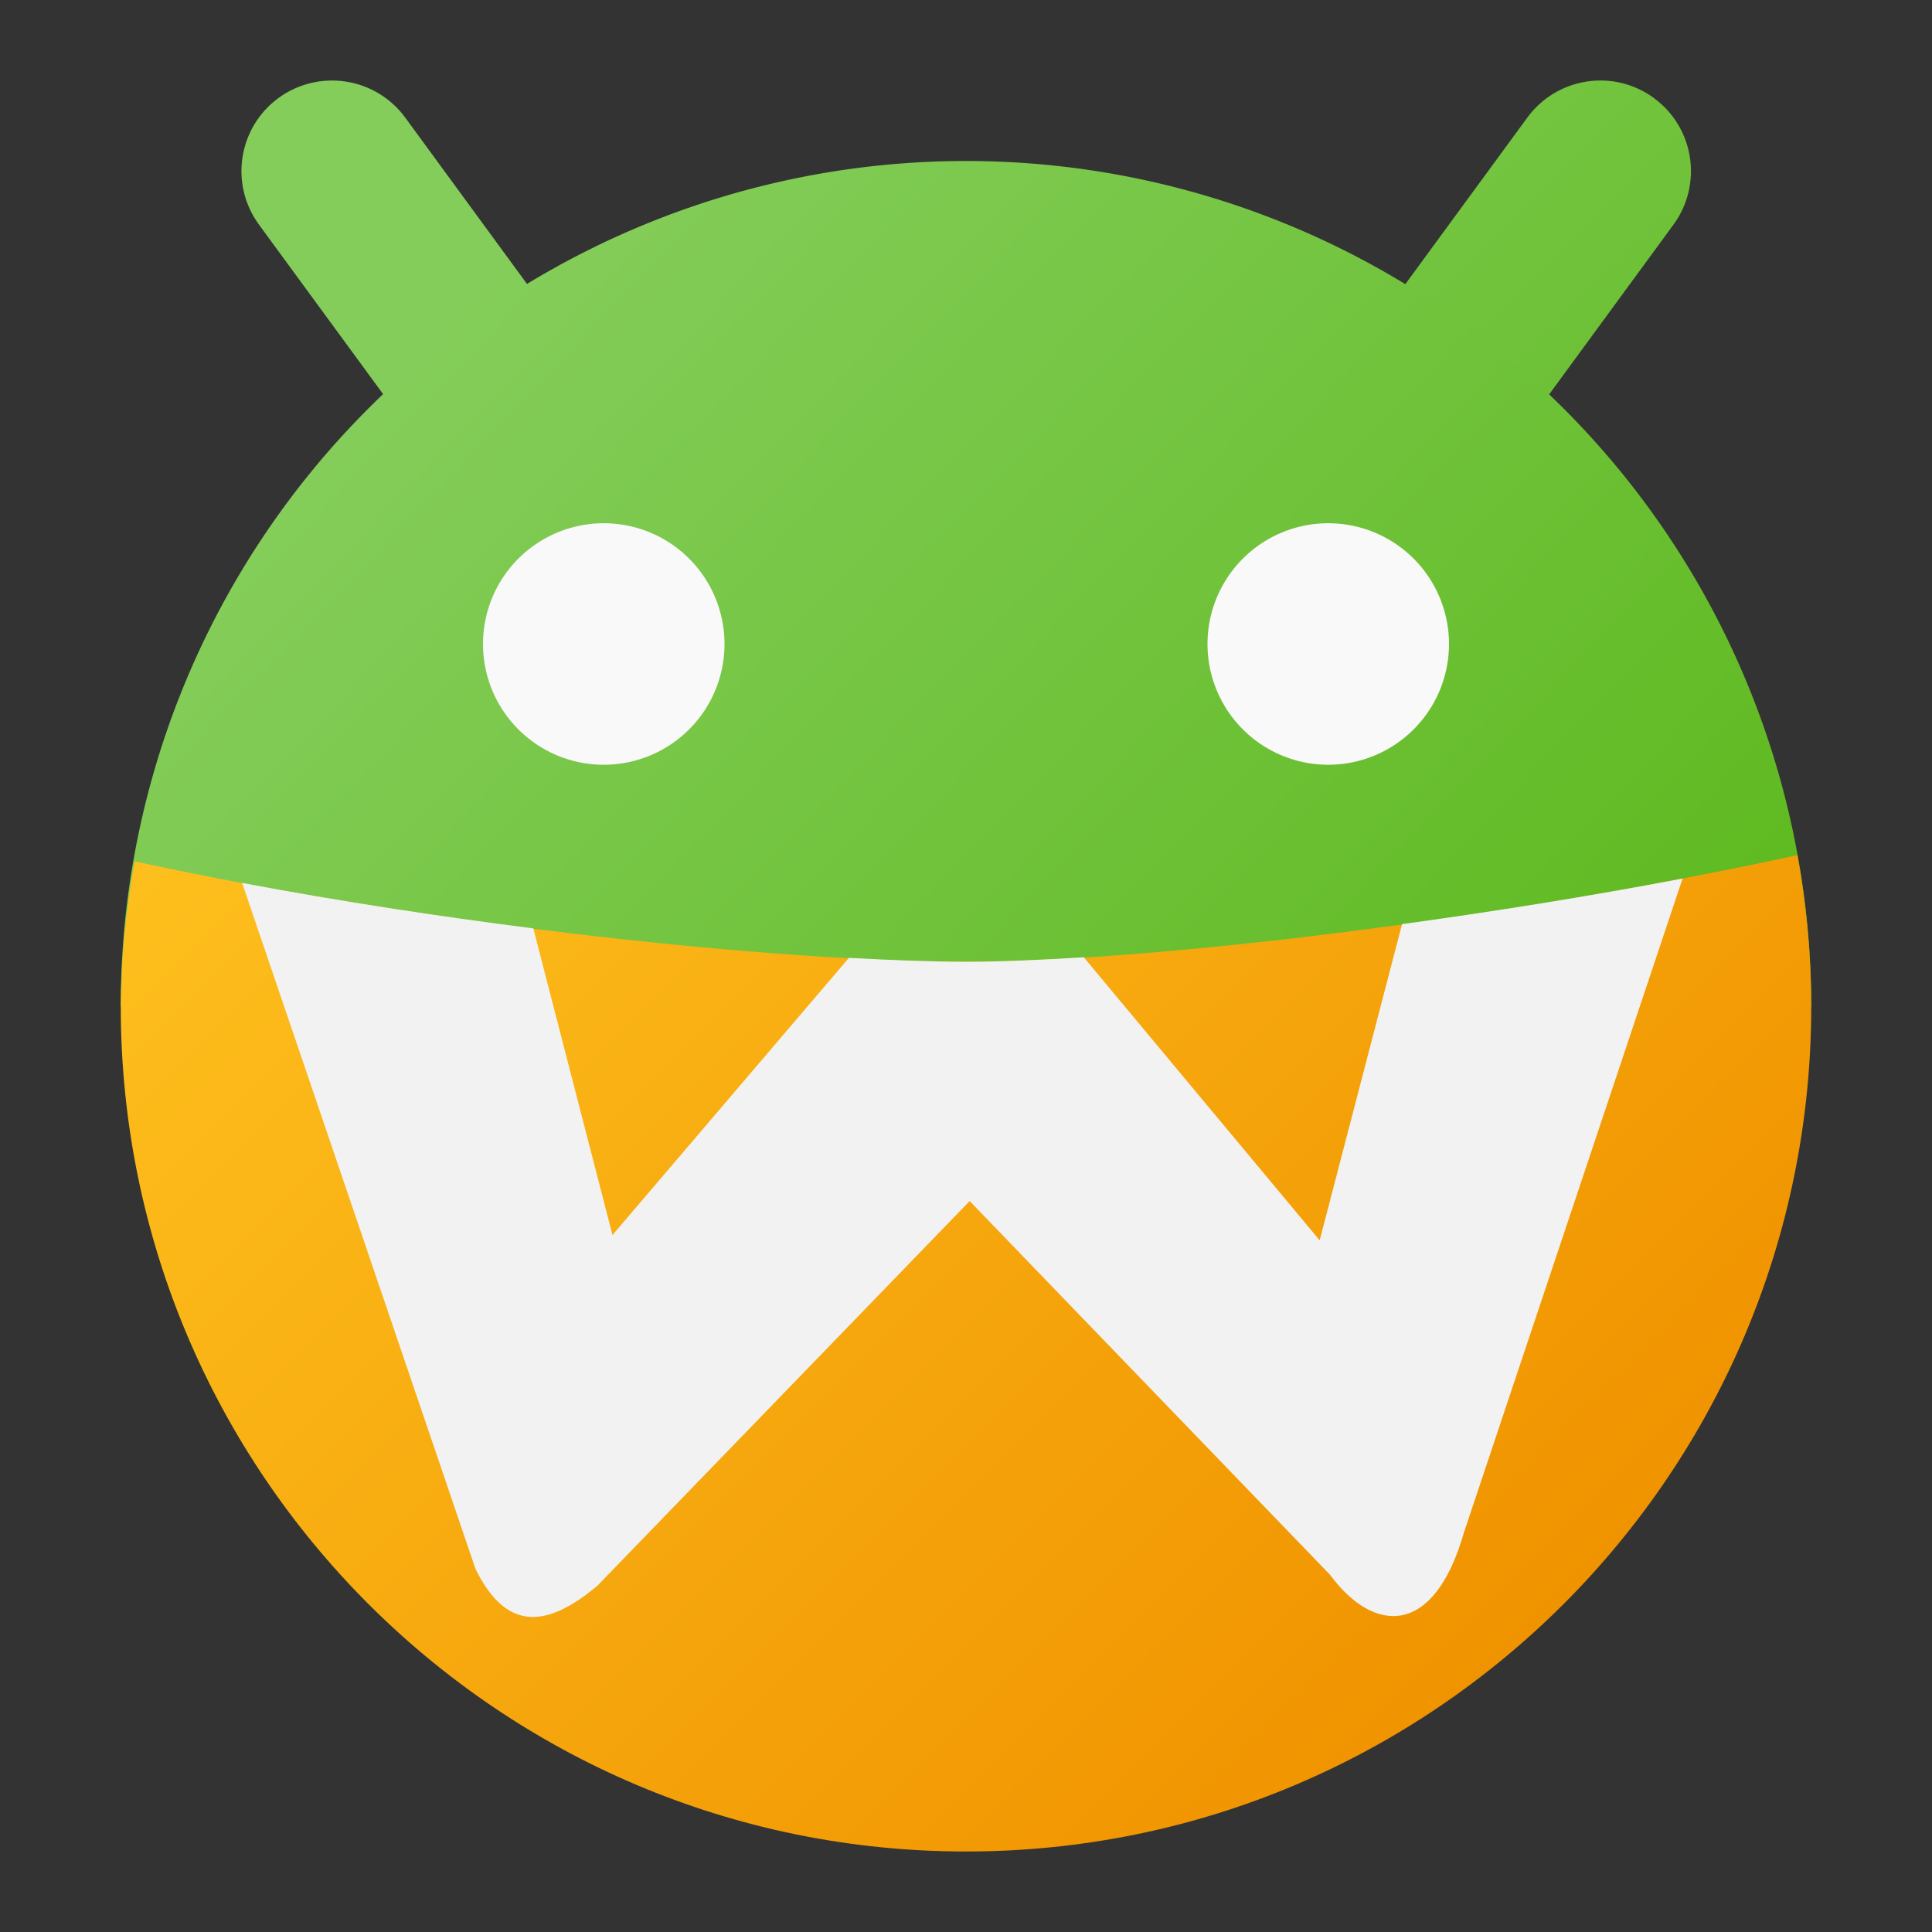 <?xml version="1.0" encoding="UTF-8" standalone="no"?>
<!-- Created with Inkscape (http://www.inkscape.org/) -->

<svg
   width="48"
   height="48"
   viewBox="0 0 48 48"
   version="1.1"
   id="svg931"
   inkscape:version="1.2.2 (1:1.2.2+202305151914+b0a8486541)"
   sodipodi:docname="waydroid.svg"
   xmlns:inkscape="http://www.inkscape.org/namespaces/inkscape"
   xmlns:sodipodi="http://sodipodi.sourceforge.net/DTD/sodipodi-0.dtd"
   xmlns:xlink="http://www.w3.org/1999/xlink"
   xmlns="http://www.w3.org/2000/svg"
   xmlns:svg="http://www.w3.org/2000/svg">
  <rect x="0" y="0" width="48" height="48" fill="#333333" stroke="none"/>
  <sodipodi:namedview
     id="namedview933"
     pagecolor="#ffffff"
     bordercolor="#666666"
     borderopacity="1.0"
     inkscape:pageshadow="2"
     inkscape:pageopacity="0.0"
     inkscape:pagecheckerboard="0"
     inkscape:document-units="px"
     showgrid="false"
     units="px"
     inkscape:zoom="16.791667"
     inkscape:cx="23.970223"
     inkscape:cy="24"
     inkscape:window-width="1920"
     inkscape:window-height="1008"
     inkscape:window-x="0"
     inkscape:window-y="0"
     inkscape:window-maximized="1"
     inkscape:current-layer="svg931"
     inkscape:showpageshadow="2"
     inkscape:deskcolor="#d1d1d1" />
  <defs
     id="defs928">
    <linearGradient
       inkscape:collect="always"
       id="linearGradient1729">
      <stop
         style="stop-color:#84cd5a;stop-opacity:1;"
         offset="0"
         id="stop1725" />
      <stop
         style="stop-color:#56b512;stop-opacity:1;"
         offset="1"
         id="stop1727" />
    </linearGradient>
    <linearGradient
       inkscape:collect="always"
       xlink:href="#linearGradient1729"
       id="linearGradient4727"
       x1="72.154"
       y1="110.223"
       x2="96.828"
       y2="134.374"
       gradientUnits="userSpaceOnUse"
       gradientTransform="matrix(1.204,0,0,1.23,-77.696,-125.388)" />
    <linearGradient
       inkscape:collect="always"
       id="linearGradient1498">
      <stop
         style="stop-color:#f09300;stop-opacity:1;"
         offset="0"
         id="stop1494" />
      <stop
         style="stop-color:#ffc420;stop-opacity:1;"
         offset="1"
         id="stop1496" />
    </linearGradient>
    <linearGradient
       inkscape:collect="always"
       xlink:href="#linearGradient1498"
       id="linearGradient2065"
       x1="12.937"
       y1="13.937"
       x2="3.062"
       y2="4.062"
       gradientUnits="userSpaceOnUse"
       gradientTransform="matrix(3,0,0,3,-3e-8,-2)" />
    <linearGradient
       inkscape:collect="always"
       xlink:href="#linearGradient1729"
       id="linearGradient1266"
       x1="6.125"
       y1="7.125"
       x2="26.022"
       y2="27.109"
       gradientUnits="userSpaceOnUse"
       gradientTransform="matrix(1.5,0,0,1.5,0,-1)" />
  </defs>
  <path
     d="M 41.089,2.434 C 40.087,1.701 38.68,1.919 37.946,2.921 l -6.158,8.408 c -0.733,1.002 -0.516,2.41 0.486,3.144 1.002,0.734 2.409,0.518 3.144,-0.483 l 6.158,-8.408 c 0.735,-1.003 0.518,-2.412 -0.486,-3.146 z M 8.593,2.027 C 8.004,1.936 7.402,2.082 6.92,2.434 5.917,3.168 5.699,4.578 6.434,5.581 l 6.158,8.408 c 0.735,1.003 2.144,1.219 3.146,0.483 1.001,-0.735 1.217,-2.142 0.483,-3.144 L 10.067,2.921 C 9.714,2.439 9.184,2.117 8.593,2.027 Z"
     style="color:#000000;fill:url(#linearGradient1266);fill-opacity:1;stroke-width:1.5;stroke-linecap:round;stroke-linejoin:round;-inkscape-stroke:none"
     id="path576"
     sodipodi:nodetypes="ccccccccccccccc" />
  <path
     id="path858"
     style="fill:url(#linearGradient4727);fill-opacity:1;stroke-width:1.288;stroke-linecap:round;stroke-linejoin:round"
     d="M 24,4 A 21,21 0 0 0 3,25 H 45 A 21,21 0 0 0 24,4 Z" />
  <path
     d="M 44.657,21.246 C 36.88,22.929 28.354,23.895 24,23.895 c -4.544,0 -13.141,-0.865 -20.652,-2.495 C 3.128,22.587 3.012,23.792 3,25 3,36.598 12.402,46 24,46 35.598,46 45,36.598 45,25 44.998,23.741 44.883,22.485 44.657,21.246 Z"
     style="fill:url(#linearGradient2065);fill-opacity:1;stroke-width:3"
     id="path1330" />
  <path
     d="m 41.803,21.827 c -2.359,0.45 -4.716,0.823 -6.97,1.133 l -2.046,7.856 -5.861,-7.033 c -1.09,0.068 -2.101,0.112 -2.925,0.112 -0.832,0 -1.837,-0.04 -2.91,-0.097 l -5.874,6.886 -1.967,-7.618 C 10.892,22.766 8.438,22.393 6.016,21.937 l 5.798,17.043 c 0.822,1.674 1.883,1.365 3.018,0.427 l 9.259,-9.567 8.952,9.284 c 1.078,1.461 2.577,1.573 3.329,-1.051 z"
     style="fill:#f2f2f2;stroke-width:3"
     id="path1358" />
  <path
     id="path2216"
     style="fill:#f9f9f9;stroke-width:3;stroke-linecap:round;stroke-linejoin:round"
     d="m 15,13 a 3,3 0 0 0 -3,3 3,3 0 0 0 3,3 3,3 0 0 0 3,-3 3,3 0 0 0 -3,-3 z m 18,0 A 3,3 0 0 0 30,16 3,3 0 0 0 33,19 3,3 0 0 0 36,16 3,3 0 0 0 33,13 Z" />
</svg>
